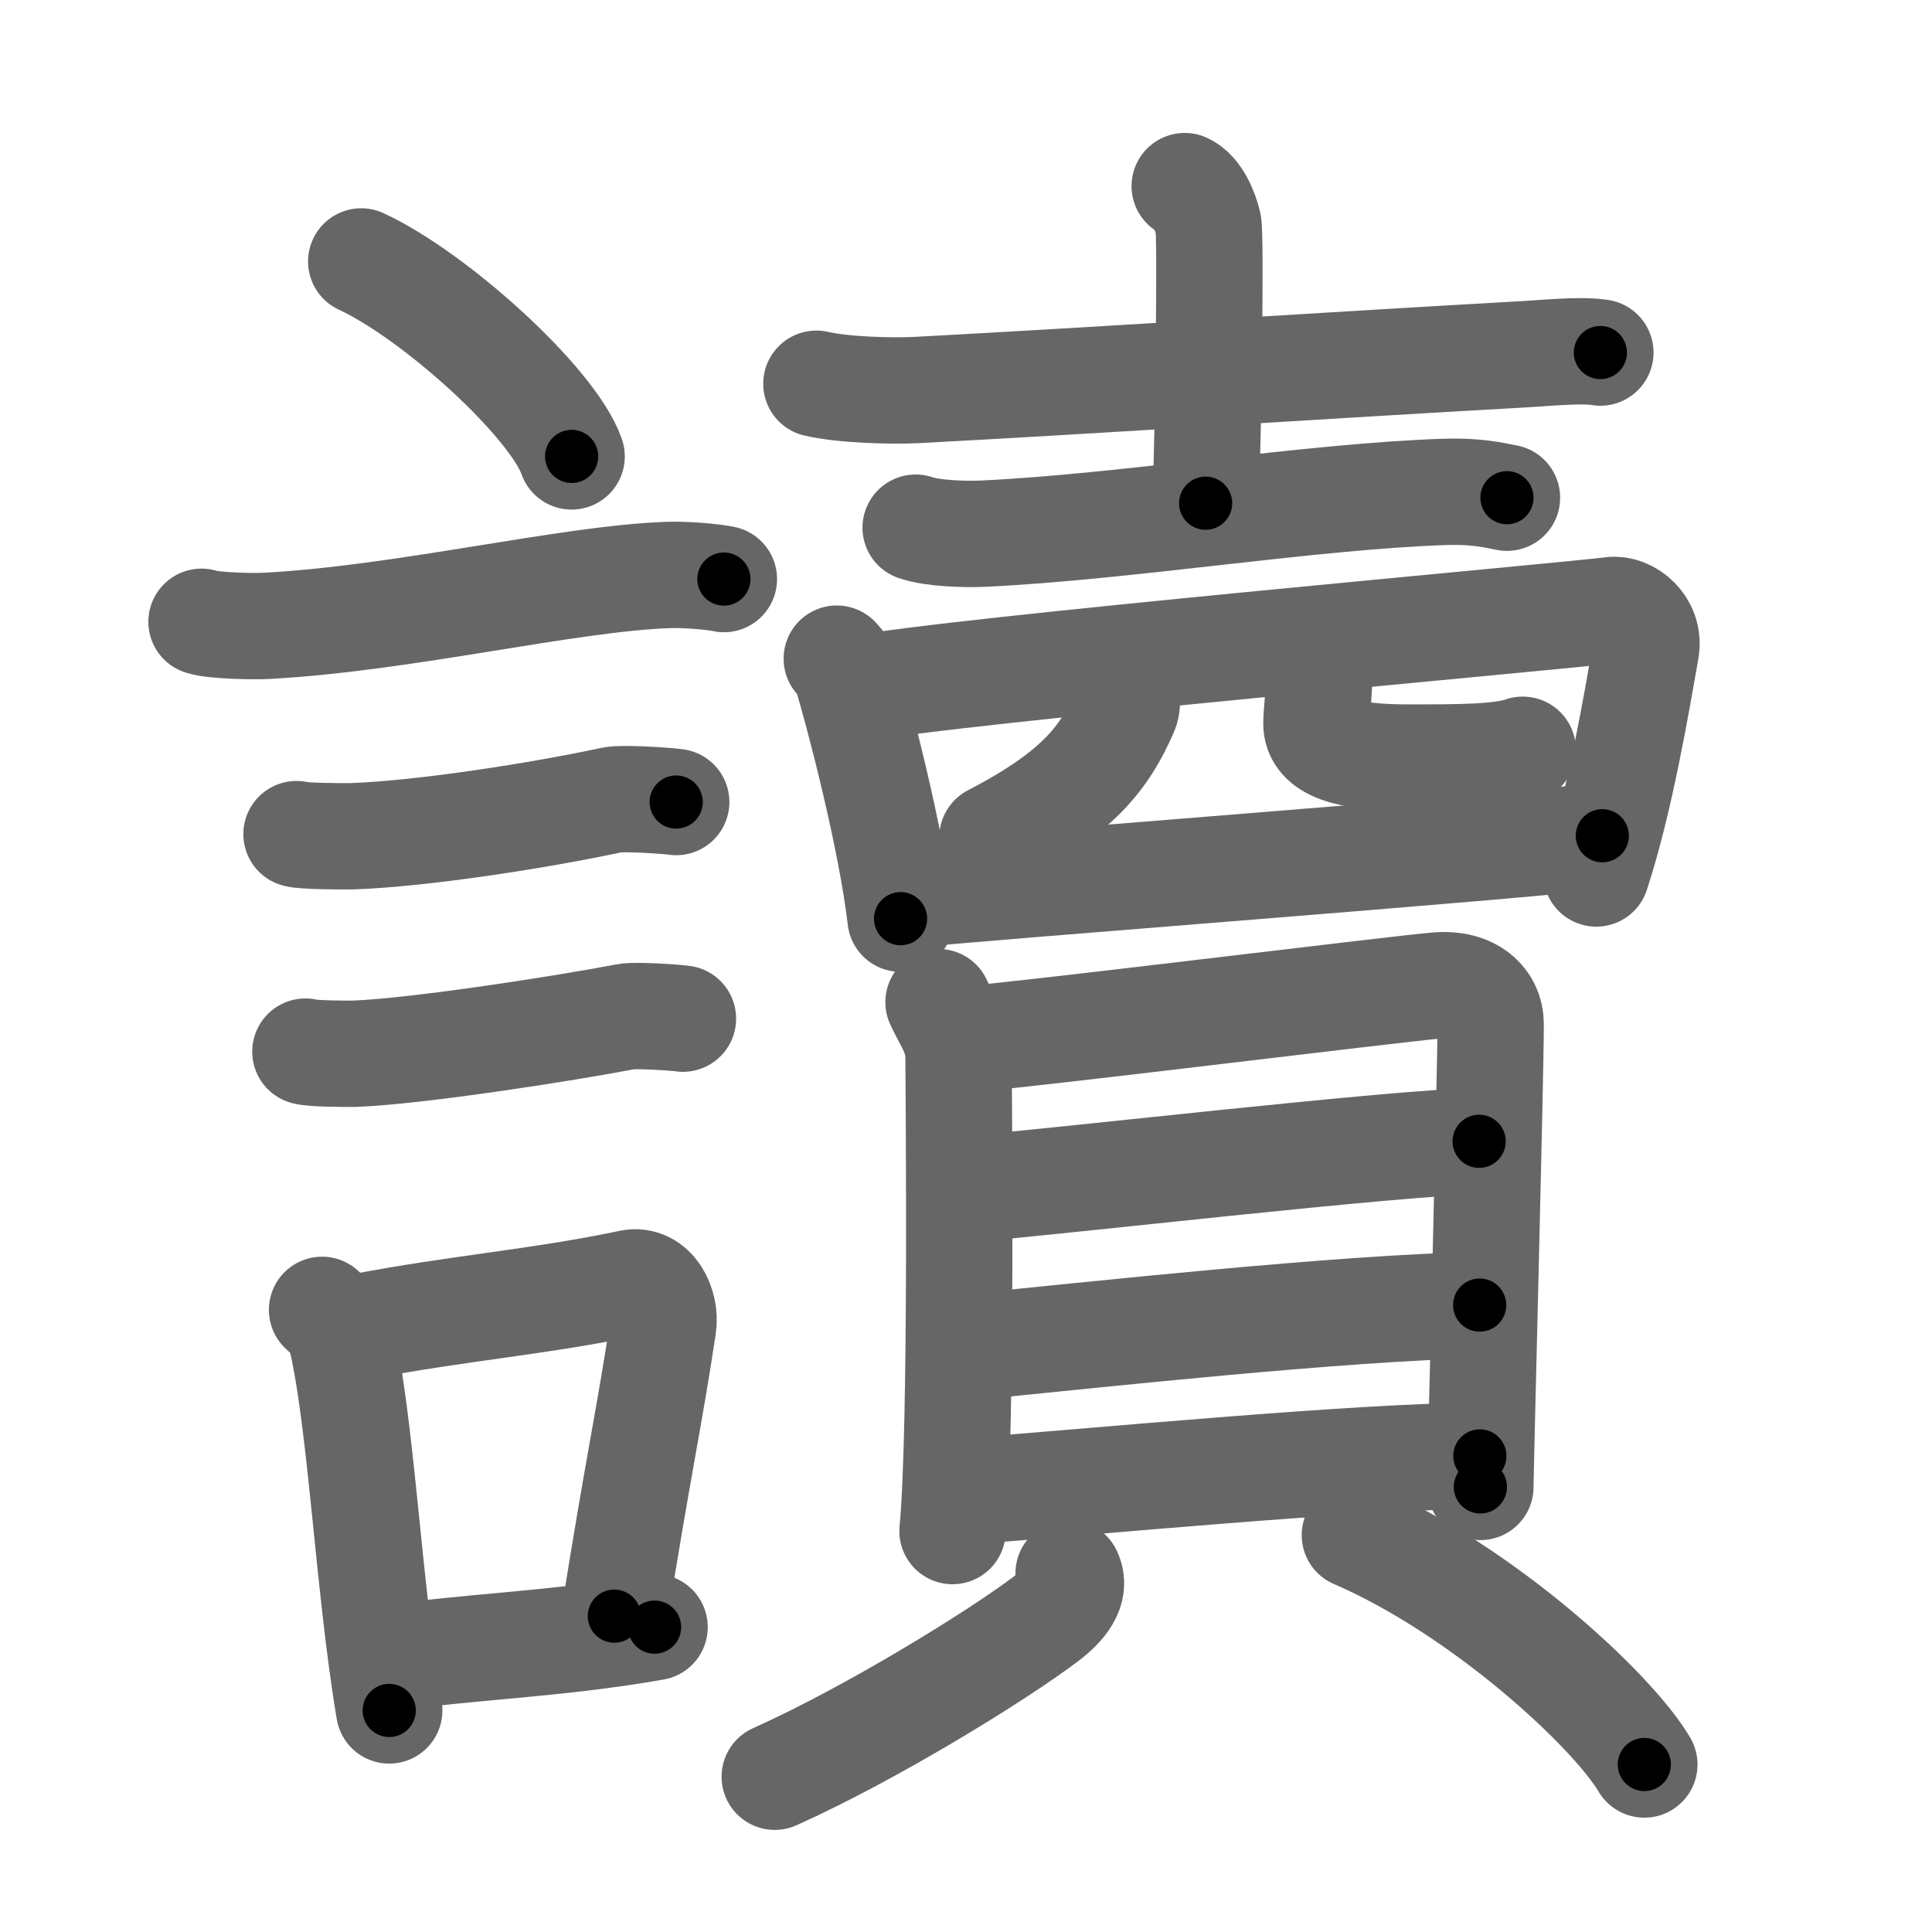 <svg xmlns="http://www.w3.org/2000/svg" viewBox="0 0 109 109" id="8b80"><g fill="none" stroke="#666" stroke-width="6" stroke-linecap="round" stroke-linejoin="round"><g><g><path d="M20.38,14.75c4.19,1.94,10.82,7.98,11.87,11" /><path d="M11.37,35.08c0.63,0.23,3.04,0.27,3.67,0.23c7.8-0.42,16.97-2.67,22.64-2.87c1.05-0.04,2.64,0.11,3.16,0.23" /><path d="M16.73,47.06c0.38,0.12,2.71,0.13,3.1,0.12C23.8,47.05,30.5,46,34.54,45.13c0.62-0.13,3.29,0.06,3.61,0.12" /><path d="M17.23,59.33c0.34,0.12,2.42,0.13,2.77,0.12c3.55-0.13,12-1.45,15.31-2.09c0.56-0.11,2.94,0.06,3.22,0.11" /><g><path d="M18.17,73.9c0.42,0.41,0.89,0.74,1.02,1.29c1.18,4.77,1.58,14.3,2.77,21.31" /><path d="M20.31,74.86c5.48-1.06,10.2-1.41,15.25-2.48c1.27-0.26,2.04,1.24,1.85,2.46c-0.76,5.06-1.41,7.91-2.75,16.34" /><path d="M22.15,93.55c4.09-0.65,9.17-0.76,14.78-1.75" /></g></g><g><g><g><path d="M46.06,21.65c1.5,0.35,4.24,0.43,5.73,0.35c9.46-0.5,24.96-1.5,33.27-1.96c2.48-0.13,3.99-0.33,5.23-0.15" /><path d="M66.84,10.5c0.74,0.33,1.18,1.48,1.33,2.13c0.15,0.66,0,11.66-0.15,15.76" /><path d="M51.66,29.77c0.99,0.34,2.8,0.38,3.78,0.34c8.1-0.38,18.48-2.11,26.12-2.36c1.64-0.05,2.63,0.16,3.46,0.33" /></g><g><path d="M47.21,37.16c0.22,0.25,0.44,0.46,0.53,0.78c0.75,2.5,2.55,9.4,3.07,13.89" /><path d="M48.56,38.85c4.76-0.98,39.84-4.1,42.37-4.43c0.92-0.12,2.18,0.85,1.93,2.25c-0.52,2.93-1.43,8.42-2.8,12.61" /><path d="M63.55,39.31c0.04,0.2,0.05,0.52-0.08,0.82c-1.14,2.6-2.61,4.59-7.48,7.12" /><path d="M73.47,37.06c0.51,0.34,0.95,0.73,0.95,1.25c0,0.7-0.15,2.01-0.15,2.51c0,1.36,1.75,1.92,5.1,1.92c3.03,0,5.26,0,6.54-0.44" /><path d="M51.5,50.47c2.97-0.37,34.82-2.75,38.9-3.32" /></g></g><g><g><path d="M52.95,56.54c0.46,1.03,1.13,1.8,1.13,3.17s0.21,20.92-0.34,26.67" /><path d="M54.85,58.6c2.61-0.17,23.84-2.8,26.22-3c1.98-0.17,3.03,0.92,3.03,2.16c0,3.04-0.58,25.13-0.58,26.13" /><path d="M54.13,67.13c4.87-0.38,25.14-2.74,29.32-2.74" /><path d="M54.34,76.04c7.35-0.73,21.35-2.26,29.14-2.41" /><path d="M54.01,84.18c7.35-0.55,22.77-2.04,29.48-2.04" /></g><g><path d="M60.29,88.76c0.46,0.94-0.34,1.86-1.25,2.55c-2.72,2.07-9.88,6.49-15.33,8.93" /><path d="M76.44,86.61c7.22,3.12,14.52,9.87,16.33,12.94" /></g></g></g></g></g><g fill="none" stroke="#000" stroke-width="3" stroke-linecap="round" stroke-linejoin="round"><path d="M20.38,14.75c4.19,1.94,10.82,7.98,11.87,11" stroke-dasharray="16.419" stroke-dashoffset="16.419"><animate attributeName="stroke-dashoffset" values="16.419;16.419;0" dur="0.164s" fill="freeze" begin="0s;8b80.click" /></path><path d="M11.37,35.08c0.63,0.23,3.04,0.27,3.67,0.23c7.8-0.42,16.97-2.67,22.64-2.87c1.05-0.04,2.64,0.11,3.16,0.23" stroke-dasharray="29.696" stroke-dashoffset="29.696"><animate attributeName="stroke-dashoffset" values="29.696" fill="freeze" begin="8b80.click" /><animate attributeName="stroke-dashoffset" values="29.696;29.696;0" keyTimes="0;0.356;1" dur="0.461s" fill="freeze" begin="0s;8b80.click" /></path><path d="M16.73,47.06c0.38,0.12,2.71,0.13,3.1,0.12C23.8,47.05,30.5,46,34.54,45.13c0.62-0.13,3.29,0.06,3.61,0.12" stroke-dasharray="21.592" stroke-dashoffset="21.592"><animate attributeName="stroke-dashoffset" values="21.592" fill="freeze" begin="8b80.click" /><animate attributeName="stroke-dashoffset" values="21.592;21.592;0" keyTimes="0;0.681;1" dur="0.677s" fill="freeze" begin="0s;8b80.click" /></path><path d="M17.23,59.33c0.34,0.12,2.42,0.13,2.77,0.12c3.55-0.13,12-1.45,15.31-2.09c0.56-0.11,2.94,0.06,3.22,0.11" stroke-dasharray="21.466" stroke-dashoffset="21.466"><animate attributeName="stroke-dashoffset" values="21.466" fill="freeze" begin="8b80.click" /><animate attributeName="stroke-dashoffset" values="21.466;21.466;0" keyTimes="0;0.759;1" dur="0.892s" fill="freeze" begin="0s;8b80.click" /></path><path d="M18.17,73.9c0.42,0.41,0.89,0.74,1.02,1.29c1.18,4.77,1.58,14.3,2.77,21.31" stroke-dasharray="23.171" stroke-dashoffset="23.171"><animate attributeName="stroke-dashoffset" values="23.171" fill="freeze" begin="8b80.click" /><animate attributeName="stroke-dashoffset" values="23.171;23.171;0" keyTimes="0;0.794;1" dur="1.124s" fill="freeze" begin="0s;8b80.click" /></path><path d="M20.31,74.86c5.48-1.06,10.2-1.41,15.25-2.48c1.27-0.26,2.04,1.24,1.85,2.46c-0.76,5.06-1.41,7.91-2.75,16.34" stroke-dasharray="35.616" stroke-dashoffset="35.616"><animate attributeName="stroke-dashoffset" values="35.616" fill="freeze" begin="8b80.click" /><animate attributeName="stroke-dashoffset" values="35.616;35.616;0" keyTimes="0;0.759;1" dur="1.48s" fill="freeze" begin="0s;8b80.click" /></path><path d="M22.15,93.55c4.09-0.65,9.17-0.76,14.78-1.75" stroke-dasharray="14.888" stroke-dashoffset="14.888"><animate attributeName="stroke-dashoffset" values="14.888" fill="freeze" begin="8b80.click" /><animate attributeName="stroke-dashoffset" values="14.888;14.888;0" keyTimes="0;0.909;1" dur="1.629s" fill="freeze" begin="0s;8b80.click" /></path><path d="M46.06,21.65c1.5,0.35,4.24,0.43,5.73,0.35c9.46-0.5,24.96-1.5,33.27-1.96c2.48-0.13,3.99-0.33,5.23-0.15" stroke-dasharray="44.323" stroke-dashoffset="44.323"><animate attributeName="stroke-dashoffset" values="44.323" fill="freeze" begin="8b80.click" /><animate attributeName="stroke-dashoffset" values="44.323;44.323;0" keyTimes="0;0.786;1" dur="2.072s" fill="freeze" begin="0s;8b80.click" /></path><path d="M66.84,10.5c0.74,0.33,1.18,1.48,1.33,2.13c0.15,0.66,0,11.66-0.15,15.76" stroke-dasharray="18.352" stroke-dashoffset="18.352"><animate attributeName="stroke-dashoffset" values="18.352" fill="freeze" begin="8b80.click" /><animate attributeName="stroke-dashoffset" values="18.352;18.352;0" keyTimes="0;0.918;1" dur="2.256s" fill="freeze" begin="0s;8b80.click" /></path><path d="M51.66,29.77c0.99,0.34,2.8,0.38,3.78,0.34c8.1-0.38,18.48-2.11,26.12-2.36c1.64-0.05,2.63,0.16,3.46,0.33" stroke-dasharray="33.53" stroke-dashoffset="33.53"><animate attributeName="stroke-dashoffset" values="33.53" fill="freeze" begin="8b80.click" /><animate attributeName="stroke-dashoffset" values="33.53;33.53;0" keyTimes="0;0.871;1" dur="2.591s" fill="freeze" begin="0s;8b80.click" /></path><path d="M47.21,37.16c0.22,0.25,0.44,0.46,0.53,0.78c0.75,2.5,2.55,9.4,3.07,13.89" stroke-dasharray="15.192" stroke-dashoffset="15.192"><animate attributeName="stroke-dashoffset" values="15.192" fill="freeze" begin="8b80.click" /><animate attributeName="stroke-dashoffset" values="15.192;15.192;0" keyTimes="0;0.945;1" dur="2.743s" fill="freeze" begin="0s;8b80.click" /></path><path d="M48.56,38.85c4.76-0.98,39.84-4.1,42.37-4.43c0.92-0.12,2.18,0.85,1.93,2.25c-0.52,2.93-1.43,8.42-2.8,12.61" stroke-dasharray="58.942" stroke-dashoffset="58.942"><animate attributeName="stroke-dashoffset" values="58.942" fill="freeze" begin="8b80.click" /><animate attributeName="stroke-dashoffset" values="58.942;58.942;0" keyTimes="0;0.823;1" dur="3.332s" fill="freeze" begin="0s;8b80.click" /></path><path d="M63.55,39.31c0.04,0.2,0.05,0.52-0.08,0.82c-1.14,2.6-2.61,4.59-7.48,7.12" stroke-dasharray="11.408" stroke-dashoffset="11.408"><animate attributeName="stroke-dashoffset" values="11.408" fill="freeze" begin="8b80.click" /><animate attributeName="stroke-dashoffset" values="11.408;11.408;0" keyTimes="0;0.967;1" dur="3.446s" fill="freeze" begin="0s;8b80.click" /></path><path d="M73.47,37.06c0.51,0.34,0.95,0.73,0.95,1.25c0,0.7-0.15,2.01-0.15,2.51c0,1.36,1.75,1.92,5.1,1.92c3.03,0,5.26,0,6.54-0.44" stroke-dasharray="16.682" stroke-dashoffset="16.682"><animate attributeName="stroke-dashoffset" values="16.682" fill="freeze" begin="8b80.click" /><animate attributeName="stroke-dashoffset" values="16.682;16.682;0" keyTimes="0;0.954;1" dur="3.613s" fill="freeze" begin="0s;8b80.click" /></path><path d="M51.5,50.47c2.97-0.37,34.82-2.75,38.9-3.32" stroke-dasharray="39.044" stroke-dashoffset="39.044"><animate attributeName="stroke-dashoffset" values="39.044" fill="freeze" begin="8b80.click" /><animate attributeName="stroke-dashoffset" values="39.044;39.044;0" keyTimes="0;0.903;1" dur="4.003s" fill="freeze" begin="0s;8b80.click" /></path><path d="M52.95,56.54c0.46,1.03,1.13,1.8,1.13,3.17s0.21,20.92-0.34,26.67" stroke-dasharray="30.085" stroke-dashoffset="30.085"><animate attributeName="stroke-dashoffset" values="30.085" fill="freeze" begin="8b80.click" /><animate attributeName="stroke-dashoffset" values="30.085;30.085;0" keyTimes="0;0.93;1" dur="4.304s" fill="freeze" begin="0s;8b80.click" /></path><path d="M54.85,58.6c2.61-0.17,23.84-2.8,26.22-3c1.98-0.17,3.03,0.92,3.03,2.16c0,3.04-0.58,25.13-0.58,26.13" stroke-dasharray="56.757" stroke-dashoffset="56.757"><animate attributeName="stroke-dashoffset" values="56.757" fill="freeze" begin="8b80.click" /><animate attributeName="stroke-dashoffset" values="56.757;56.757;0" keyTimes="0;0.883;1" dur="4.872s" fill="freeze" begin="0s;8b80.click" /></path><path d="M54.13,67.13c4.87-0.38,25.14-2.74,29.32-2.74" stroke-dasharray="29.453" stroke-dashoffset="29.453"><animate attributeName="stroke-dashoffset" values="29.453" fill="freeze" begin="8b80.click" /><animate attributeName="stroke-dashoffset" values="29.453;29.453;0" keyTimes="0;0.943;1" dur="5.167s" fill="freeze" begin="0s;8b80.click" /></path><path d="M54.34,76.04c7.35-0.73,21.35-2.26,29.14-2.41" stroke-dasharray="29.247" stroke-dashoffset="29.247"><animate attributeName="stroke-dashoffset" values="29.247" fill="freeze" begin="8b80.click" /><animate attributeName="stroke-dashoffset" values="29.247;29.247;0" keyTimes="0;0.947;1" dur="5.459s" fill="freeze" begin="0s;8b80.click" /></path><path d="M54.01,84.18c7.35-0.55,22.77-2.04,29.48-2.04" stroke-dasharray="29.557" stroke-dashoffset="29.557"><animate attributeName="stroke-dashoffset" values="29.557" fill="freeze" begin="8b80.click" /><animate attributeName="stroke-dashoffset" values="29.557;29.557;0" keyTimes="0;0.949;1" dur="5.755s" fill="freeze" begin="0s;8b80.click" /></path><path d="M60.29,88.76c0.46,0.94-0.34,1.86-1.25,2.55c-2.72,2.07-9.88,6.49-15.33,8.93" stroke-dasharray="20.856" stroke-dashoffset="20.856"><animate attributeName="stroke-dashoffset" values="20.856" fill="freeze" begin="8b80.click" /><animate attributeName="stroke-dashoffset" values="20.856;20.856;0" keyTimes="0;0.965;1" dur="5.964s" fill="freeze" begin="0s;8b80.click" /></path><path d="M76.44,86.61c7.22,3.12,14.52,9.87,16.33,12.94" stroke-dasharray="21.061" stroke-dashoffset="21.061"><animate attributeName="stroke-dashoffset" values="21.061" fill="freeze" begin="8b80.click" /><animate attributeName="stroke-dashoffset" values="21.061;21.061;0" keyTimes="0;0.966;1" dur="6.175s" fill="freeze" begin="0s;8b80.click" /></path></g></svg>